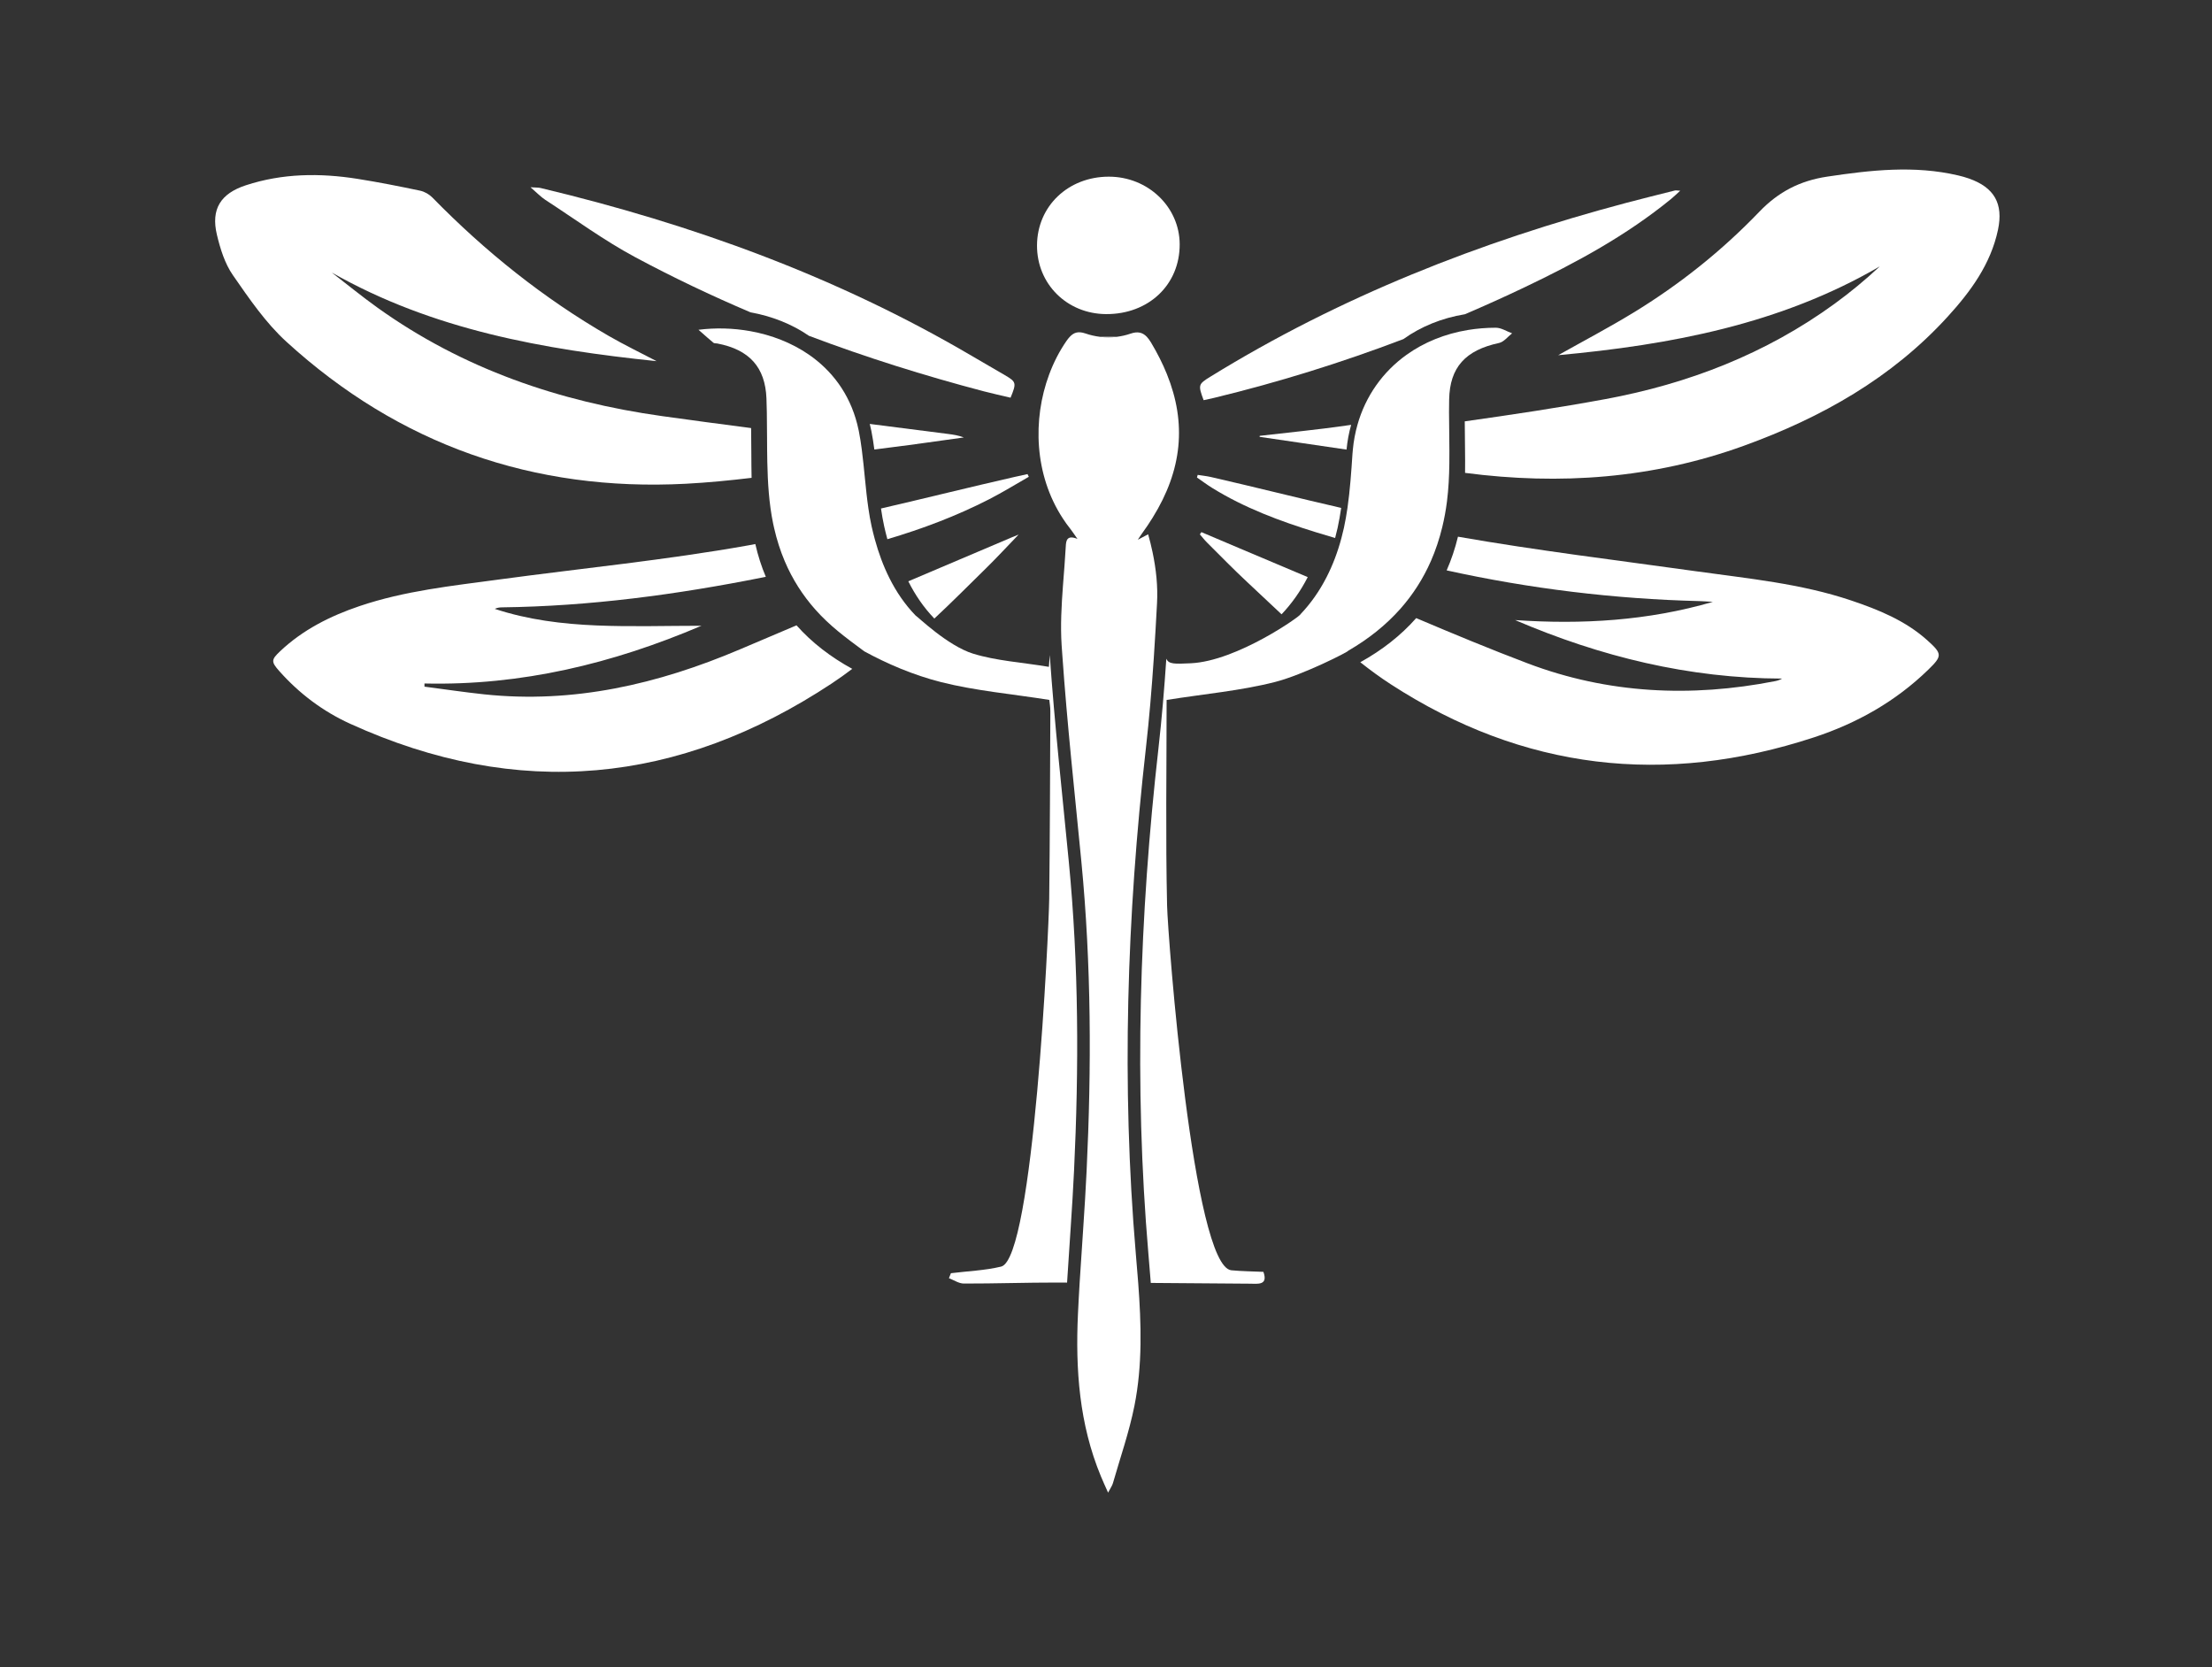 <?xml version="1.0" encoding="UTF-8"?>
<!DOCTYPE svg PUBLIC "-//W3C//DTD SVG 1.1//EN" "http://www.w3.org/Graphics/SVG/1.1/DTD/svg11.dtd">
<!-- Creator: CorelDRAW -->
<svg xmlns="http://www.w3.org/2000/svg" xml:space="preserve" width="116.064mm" height="87.489mm" version="1.1" style="shape-rendering:geometricPrecision; text-rendering:geometricPrecision; image-rendering:optimizeQuality; fill-rule:evenodd; clip-rule:evenodd"
viewBox="0 0 11606.38 8748.88"
 xmlns:xlink="http://www.w3.org/1999/xlink"
 xmlns:xodm="http://www.corel.com/coreldraw/odm/2003">
 <rect x="0" y="0" width="11606.38" height="8748.88" fill="#333333" stroke="none"/>
 <defs>
  <style type="text/css">
   <![CDATA[
    .fil0 {fill:white;fill-rule:nonzero}
   ]]>
  </style>
 </defs>
 <g id="Layer_x0020_1">
  <path class="fil0" d="M8816.23 1000.58c-20.29,18.31 -33.52,31.5 -47.88,43.21 -233.82,191.1 -496.99,334.01 -768.13,463.2 -103.79,49.53 -208.39,96.7 -313.69,141.75 -122.42,20.14 -231.85,65.19 -323.08,130.53 -323.43,123.12 -653.94,226.09 -992.08,308.08 -17.5,4.3 -35.31,7.76 -55.92,12.38 -29.88,-80.36 -28.08,-84.14 35.64,-123.44 679.34,-418.96 1413.19,-707.88 2182.31,-912.03 84.81,-22.44 169.97,-43.4 254.92,-64.84 4.98,-1.17 10.58,0.35 27.91,1.16z"/>
  <path class="fil0" d="M7848.75 1719.54c28.4,0 56.94,19.16 85.3,29.39 -22.75,17.46 -42.9,45.05 -68.65,50.66 -176.39,37.92 -258.41,127.53 -261.69,296.69 -0.49,21.62 -0.67,43.39 -0.67,65.01 0.18,90.1 2.96,180.34 1.66,270.3 -0.85,66.82 -4.13,133.32 -12.38,199.14 -5.93,47.06 -14.36,92.26 -24.91,135.65 -15.2,62.54 -35,121.46 -59.23,176.92 -40.96,93.23 -94.58,176.56 -159.74,250.33 -76.23,85.97 -167.99,159.2 -273.93,220.45 4.44,3.77 -236.15,126.22 -383.51,164 -182.66,46.71 -374.58,63.04 -569.77,94.58 0,359.87 -5.61,719.6 2.47,1079.01 3.64,160.55 136.14,1893.53 337.29,1913.36 55.11,5.26 110.88,5.61 168.14,8.22 25.75,72.28 -29.71,62.41 -72.92,62.05 -172.62,-1.16 -345.37,-2.64 -517.99,-3.95 -3.95,-51.5 -8.25,-102.97 -12.7,-154.3 -75.6,-885.62 -47.02,-1768.76 52.96,-2650.95 17.67,-156.25 30.69,-313.2 41.24,-470.11 11.88,29.52 43.56,28.04 128.41,24.09 243.87,-11.39 580.99,-251.63 575.24,-256.93 53.62,-56.26 99.66,-121.46 137.26,-195.05 32.03,-62.54 58.1,-131.02 77.9,-205.28 4.62,-17.5 9.06,-35.31 13.05,-53.44 7.41,-34.51 13.51,-69.33 18.62,-104.46 13.55,-94.05 19.97,-189.44 26.25,-283.99 0.5,-7.44 1.17,-14.71 1.98,-21.94 4.12,-44.91 12.38,-88.3 24.09,-129.89 42.76,-151.49 133,-278.2 257.42,-367.32 91.27,-65.33 200.66,-110.38 323.11,-130.52 46.68,-7.59 95.36,-11.72 145.7,-11.72z"/>
  <path class="fil0" d="M5635.42 6144.23c-9.25,195.37 -24.59,390.24 -36.48,585.47 -17.01,-0.17 -34.15,-0.17 -51.3,-0.32 -163.54,-0.17 -326.91,5.61 -490.43,5.26 -26.07,-0.14 -52.14,-18.13 -78.21,-28.05 3.46,-8.74 6.92,-17.49 10.55,-26.24 87.95,-10.87 178.05,-14.18 263.35,-34.64 170.46,-40.43 250.33,-1770.42 252.31,-1930.02 3.81,-328.04 4.48,-656.23 5.96,-984.46 0,-21.62 -3.95,-43.25 -5.47,-58.91 -193.71,-30.87 -385.3,-47.35 -567.8,-93.38 -146.54,-37.15 -284.16,-96.56 -403.12,-161.57 -101.98,-75.57 -180.05,-133 -256.43,-218.8 -66,-74.26 -120.47,-158.75 -161.08,-254.63 -22.75,-53.62 -41.24,-111.06 -55.1,-171.95 -1.98,-8.39 -3.95,-16.65 -5.61,-25.22 -21.63,-105.3 -28.22,-213.36 -30.52,-322.12 -1.83,-86.96 -0.84,-174.24 -2.47,-261.23 -0.35,-24.42 -0.98,-48.83 -2.01,-73.1 -6.42,-162.7 -88.93,-255.94 -258.05,-288.11 -6.78,-1.31 -15.7,-0.14 -20.15,-3.78 -21.76,-17.81 -42.4,-36.65 -78.38,-68.15 88.79,-11.22 181.85,-9.07 272.62,7.4 109.54,19.83 215.65,60.26 306.74,123.12 118.82,82.17 211.88,202.15 253.3,363.51 3.14,11.88 5.96,24.09 8.43,36.47 6.42,32.35 11.39,65.02 15.66,97.69 13.55,102.97 19.79,207.11 34.82,309.56 4.62,31.54 9.91,62.9 16.83,93.91 5.11,22.61 10.72,45.05 16.68,67.17 19.62,71.75 44.7,140.4 76.87,204.43 35.99,71.79 80.72,137.62 136.49,195.37 11.89,6.95 168.81,159.25 301.63,200.52 122.27,37.96 255.8,45.54 398.53,69.46 1.48,-23.42 3.14,-43.74 4.45,-62.05 25.26,362.2 65.01,723.44 100.01,1084.79 52.28,540.28 53.27,1081.37 27.38,1622.6z"/>
  <path class="fil0" d="M5860.17 1767.23c-29.53,3.81 -59.23,3.81 -88.8,0l88.8 0z"/>
  <path class="fil0" d="M4179.3 3281.08c-99.3,42.15 -198.57,84.35 -297.88,126.5 -428.94,182.07 -871.96,285.26 -1341.44,235.48 -104.49,-11.11 -208.49,-26.77 -312.7,-40.32 -0.04,-5.54 -0.07,-11.04 -0.11,-16.58 507.83,11.96 987.99,-104.35 1453.17,-302.83 -185.32,0 -367.74,5.9 -549.6,-1.65 -180.8,-7.52 -360.82,-29.64 -534.6,-87 12.49,-5.96 24.59,-7.83 36.69,-7.97 462.63,-5.68 918.74,-67.06 1371.67,-157.48 4.59,-0.92 9.14,-1.91 13.73,-2.82 -22.76,-53.63 -41.14,-110.92 -55.04,-171.88 -12.13,2.23 -24.2,4.69 -36.33,6.85 -433.39,77.33 -872.88,120.26 -1309.55,179.31 -246.38,33.31 -494.35,59.2 -731.66,139.7 -153.81,52.14 -296.9,124.04 -416.31,237 -46.61,44.1 -47.17,54.82 -4.13,103.4 104.67,118.04 228.95,211.49 371.79,276.54 881.52,401.43 1724.7,319.05 2527.48,-211.52 36.76,-24.31 72.39,-49.92 107.35,-76.38 -113,-61.81 -211.56,-137.37 -292.53,-228.35z"/>
  <path class="fil0" d="M4656.1 2829.09c183.03,-54.22 361.85,-121.32 533.9,-209.51 70.91,-36.34 138.89,-78.46 208.17,-117.94 -2.26,-4.69 -4.51,-9.38 -6.77,-14.07 -22.93,5.01 -45.9,9.84 -68.76,15.06 -233.68,53.27 -466.48,111.44 -700.05,165.42 4.66,31.47 9.88,62.83 16.83,93.91 5.04,22.65 10.65,45.01 16.68,67.13z"/>
  <path class="fil0" d="M5175.22 2980.08c57.15,-56.1 111.44,-115.12 169.47,-175.3 -13.15,5.36 -23.24,9.31 -33.23,13.55 -181.85,77.22 -363.71,154.44 -545.57,231.7 36.02,71.76 80.82,137.58 136.6,195.48 92.78,-86.36 182.28,-176.6 272.73,-265.43z"/>
  <path class="fil0" d="M7037.15 2664.95c-228.21,-52.39 -455.47,-109.93 -683.72,-162.14 -22.71,-5.18 -46.1,-7.48 -69.18,-11.14 -1.23,4.58 -2.5,9.17 -3.73,13.72 26.7,18.38 52.7,37.89 80.22,54.93 169.3,104.88 354.61,173.77 543.38,232.09 33.73,10.41 67.52,20.46 101.32,30.37 4.66,-17.53 9.1,-35.24 13.09,-53.37 7.51,-34.54 13.54,-69.43 18.62,-104.46z"/>
  <path class="fil0" d="M6700.95 2960.1c-132.61,-55.56 -264.8,-112.04 -397.2,-168.1 -2.68,3.92 -5.36,7.83 -8.04,11.75 12.52,14.39 24.16,29.63 37.68,43.04 70.02,69.64 138.92,140.51 211.2,207.71 60.19,55.96 119.63,112.75 179.78,168.7 53.55,-56.41 99.62,-121.49 137.34,-195.12 -53.52,-22.79 -107.11,-45.51 -160.76,-67.98z"/>
  <path class="fil0" d="M8918.86 3153.99c22.82,0.56 45.61,2.57 68.44,3.91 -340.47,99.28 -686.82,119.56 -1037.45,95.54 448.31,192.19 912.25,305.75 1400.99,307.02 -12.95,7.55 -25.09,11.08 -37.43,13.51 -440.76,86.43 -877.01,65.9 -1296.92,-93.13 -196.99,-74.58 -391.62,-155.37 -585.65,-237.74 -80.71,91.33 -179.1,168.24 -293.37,231.53 51.51,40.85 104.6,79.8 160.2,115.85 695.32,450.78 1437.04,535.45 2220.21,278.31 224.72,-73.77 428.13,-188.21 599.33,-354.65 74.72,-72.64 74.37,-83.61 -4.44,-154.48 -115.65,-103.9 -256.58,-160.9 -400.62,-209.38 -263.49,-88.61 -539.15,-114.68 -812.52,-152.89 -416.91,-58.24 -835.3,-108.87 -1249.68,-181.47 -15.17,62.58 -35.06,121.43 -59.33,176.78 435.78,95.99 878.52,150.07 1328.24,161.29z"/>
  <path class="fil0" d="M4587.7 2358.56c28.16,-3.71 56.34,-7.41 84.49,-10.87 128.56,-15.84 256.72,-34.89 385.06,-52.49 -26.99,-10.44 -53.87,-14.6 -80.82,-18.1 -137.55,-17.81 -275.17,-35.31 -412.79,-52.77 3.07,11.96 5.9,24.09 8.4,36.51 6.46,32.35 11.36,64.98 15.66,97.72z"/>
  <path class="fil0" d="M3473.73 2183.25c-539.89,-75.67 -1044.79,-248.21 -1492.21,-568.36 -82.27,-58.88 -160.66,-123.12 -240.85,-184.89 530.02,301.42 1112.07,403.47 1704.56,464.96 -83.75,-43.92 -169.13,-85.02 -250.97,-132.25 -342.69,-197.91 -648.55,-443.06 -925.02,-725.77 -16.72,-17.08 -41.34,-31.51 -64.56,-36.37 -109.04,-22.97 -218.51,-44.67 -328.57,-62.09 -197.38,-31.22 -393.63,-29.35 -585.9,33.58 -132.36,43.36 -184.18,124.71 -152.12,259.47 17.54,73.62 41.53,151.2 83.9,212.23 85.05,122.52 171.45,249.38 280.49,349 592.52,541.16 1297.13,787.16 2095.64,745.46 115.39,-6.03 230.51,-17.32 345.48,-31.05 -1.84,-86.92 -0.89,-174.27 -2.47,-261.16 -155.9,-20.32 -311.72,-40.92 -467.4,-62.76z"/>
  <path class="fil0" d="M10331.72 936.9c-18.91,-6.7 -38.39,-12.1 -57.96,-16.65 -229.42,-53.55 -457.28,-27.87 -686.51,6.53 -142.24,21.34 -255.38,79.3 -355.71,183.9 -196.92,205.24 -418.96,382.23 -662.16,530.47 -128.62,78.42 -262.22,148.59 -393.59,222.5 589.73,-54.47 1164.9,-161.75 1687.54,-465.92 -76.62,71.55 -155.57,136.63 -238.16,196.71 -360.43,262.15 -767.64,419.42 -1201.28,499.54 -244.93,45.22 -491.45,81.91 -738.25,116.87 0,90.07 2.89,180.38 1.62,270.26 498.09,65.23 987.25,30.2 1463.74,-142.62 406.19,-147.32 774.85,-354.69 1069.06,-677.58 120.19,-131.94 225.46,-275.38 263.46,-455.37 29.1,-137.79 -20.15,-222.07 -151.8,-268.64z"/>
  <path class="fil0" d="M7061.2 2233.14c-149.93,21.69 -300.92,35.98 -451.42,53.65 -0.24,1.77 -0.49,3.53 -0.74,5.3 152.12,22.18 304.2,44.62 456.32,66.92 4.27,-44.98 12.38,-88.37 24.13,-129.9 -9.42,1.34 -18.87,2.65 -28.29,4.03z"/>
  <path class="fil0" d="M6047.46 2897.25c18.8,89.29 28.39,179.21 23.42,268.95 -5.11,96.56 -10.72,193.08 -17.14,289.78 -10.59,156.95 -23.61,313.86 -41.28,470.14 -99.98,882.16 -128.52,1765.3 -52.95,2650.95 4.44,51.3 8.75,102.8 12.7,154.27 16.01,215.02 22.79,430.71 -19.79,644.39 -27.41,137.44 -74.12,271.11 -112.89,406.25 -3.78,13.37 -12.7,25.44 -25.4,49.68 -15.52,-34.82 -27.24,-60.05 -37.78,-85.8 -113.39,-273.44 -133.85,-560.56 -120.3,-851.32 2.47,-55.11 5.61,-110.07 8.89,-164.86 11.89,-195.19 27.23,-390.06 36.48,-585.47 25.93,-541.23 24.9,-1082.32 -27.38,-1622.56 -34.99,-361.39 -74.75,-722.6 -100.01,-1084.79 -1.17,-17.18 -2.47,-34.33 -3.64,-51.51 -6.77,-103.96 -0.67,-209.06 7.1,-314.01 5.11,-68.47 11.07,-136.98 14.71,-205.28 1.48,-28.4 5.43,-61.21 61.2,-38.45 -17.99,-25.4 -26.74,-39.27 -36.79,-51.97 -14.54,-18.16 -27.91,-36.79 -40.25,-55.95 -149.19,-228.21 -159.11,-518.47 -71.79,-753.78 23.6,-63.85 54.29,-123.75 91.4,-177.23 5.79,-8.26 11.4,-15.35 17.18,-21.45 21.1,-22.61 44.38,-30.52 81.85,-17.64 25.22,8.71 50.65,14.36 76.37,17.64 29.57,3.81 59.27,3.81 88.8,0 24.09,-3.14 48.01,-8.4 71.93,-16.65 37.96,-13.23 63.71,-5.96 85.33,16.65 7.41,7.94 14.5,17.67 21.45,29.03 33.66,56.13 61.53,111.41 83.65,166.2 104.81,258.9 80.54,503.94 -74.76,753.92 -16.82,27.23 -34.96,54.29 -54.92,81.7 -5.47,7.27 -10.09,14.85 -22.79,33.97 23.92,-12.7 36.3,-19.29 54.29,-28.68 8.75,31.19 16.51,62.52 23.11,93.88z"/>
  <path class="fil0" d="M5160.75 2052.86c47.27,12.41 95.07,22.75 141.64,33.83 31.86,-77.44 30.37,-83.05 -29.6,-118.15 -58.35,-34.18 -117.05,-67.84 -175.36,-102.09 -706.19,-415.01 -1466.64,-690.56 -2260.57,-879.97 -12.21,-2.93 -25.33,-2.01 -53.23,-3.92 34.15,29.32 54.18,50.84 78.1,66.36 156.21,101.5 307.38,212.62 471.03,300.39 197.8,106.08 399.66,202.04 604.87,289.35 109.54,19.79 215.66,60.32 306.74,123.19 299.27,113.1 605.16,209.16 916.38,291.01z"/>
  <path class="fil0" d="M5804.04 1648.04c223.3,1.06 386.89,-154.69 385.76,-367.24 -1.06,-195.97 -167.25,-354.05 -371.97,-353.84 -213.54,0.18 -375.5,155.12 -376.63,360.22 -1.05,202.43 157.24,359.91 362.84,360.86z"/>
 </g>
</svg>
